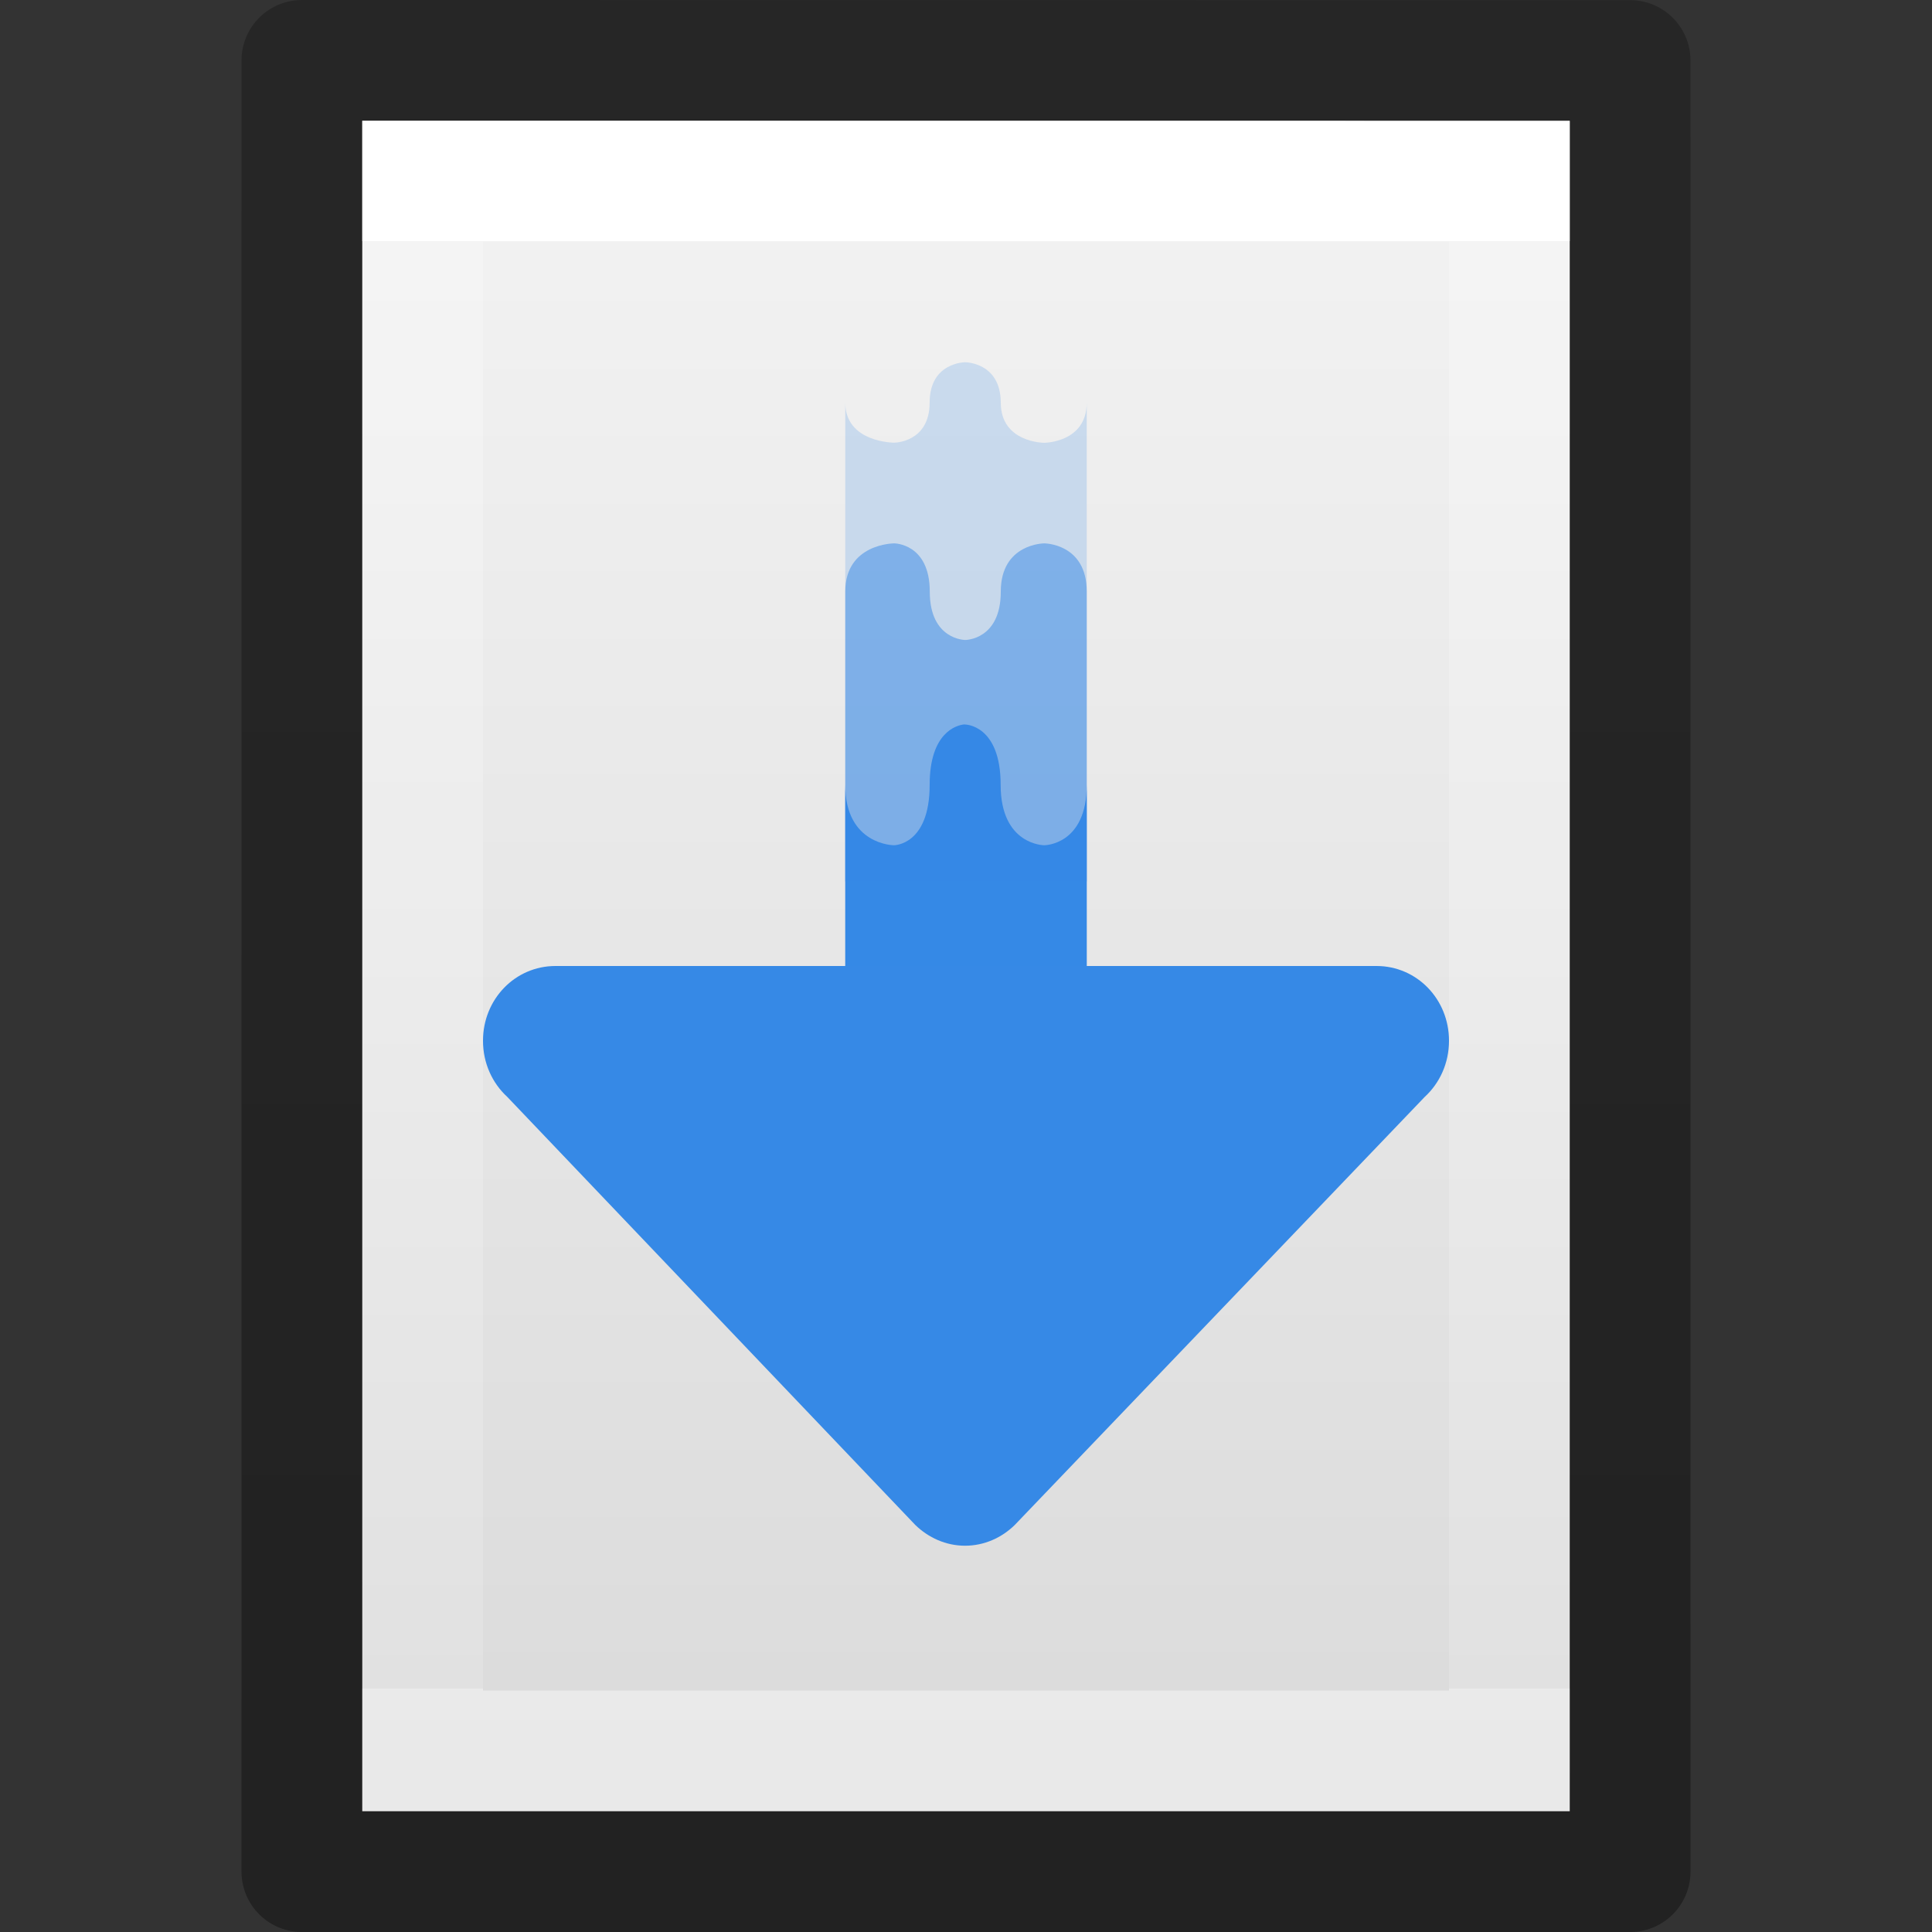 <?xml version="1.0" encoding="UTF-8" standalone="no"?>
<svg
   id="svg3942"
   height="16"
   width="16"
   version="1.1"
   xml:space="preserve"
   xmlns:xlink="http://www.w3.org/1999/xlink"
   xmlns="http://www.w3.org/2000/svg"
   xmlns:svg="http://www.w3.org/2000/svg"
   xmlns:rdf="http://www.w3.org/1999/02/22-rdf-syntax-ns#"
   xmlns:cc="http://creativecommons.org/ns#"
   xmlns:dc="http://purl.org/dc/elements/1.1/"><rect width="100%" height="100%" fill="#333333" stroke="none"/><defs
     id="defs3944"><linearGradient
       gradientTransform="matrix(0.254,0,0,0.305,19.129,-0.685)"
       gradientUnits="userSpaceOnUse"
       xlink:href="#linearGradient3104-9"
       id="linearGradient3092"
       y2="2.906"
       x2="-51.786"
       y1="50.786"
       x1="-51.786" /><linearGradient
       id="linearGradient3104-9"><stop
         offset="0"
         style="stop-color:#000000;stop-opacity:0.34"
         id="stop3106-5" /><stop
         offset="1"
         style="stop-color:#000000;stop-opacity:0.247"
         id="stop3108-5" /></linearGradient><linearGradient
       gradientTransform="matrix(0.243,0,0,0.351,2.162,-0.432)"
       gradientUnits="userSpaceOnUse"
       xlink:href="#linearGradient3977"
       id="linearGradient3095"
       y2="41.077"
       x2="24"
       y1="6.923"
       x1="24" /><linearGradient
       id="linearGradient3977"><stop
         offset="0"
         style="stop-color:#ffffff;stop-opacity:1"
         id="stop3979" /><stop
         offset="0"
         style="stop-color:#ffffff;stop-opacity:0.235"
         id="stop3981" /><stop
         offset="1"
         style="stop-color:#ffffff;stop-opacity:0.157"
         id="stop3983" /><stop
         offset="1"
         style="stop-color:#ffffff;stop-opacity:0.392"
         id="stop3985" /></linearGradient><linearGradient
       id="linearGradient3600"><stop
         offset="0"
         style="stop-color:#f4f4f4;stop-opacity:1"
         id="stop3602" /><stop
         offset="1"
         style="stop-color:#dbdbdb;stop-opacity:1"
         id="stop3604" /></linearGradient><linearGradient
       gradientTransform="matrix(0.286,0,0,0.304,1.143,0.233)"
       gradientUnits="userSpaceOnUse"
       xlink:href="#linearGradient3600"
       id="linearGradient3940"
       y2="47.013"
       x2="25.132"
       y1="0.985"
       x1="25.132" /></defs><path
     d="m 3,1 c 2.292,0 10,8.904e-4 10,8.904e-4 L 13,15 C 13,15 6.333,15 3,15 3,10.333 3,5.667 3,1 Z"
     id="path4160"
     style="display:inline;fill:url(#linearGradient3940);fill-opacity:1;stroke:none" /><path
     d="M 12.5,14.5 H 3.5 V 1.5 H 12.5 Z"
     id="rect6741-1"
     style="fill:none;stroke:url(#linearGradient3095);stroke-width:1;stroke-linecap:round;stroke-linejoin:miter;stroke-miterlimit:4;stroke-dasharray:none;stroke-dashoffset:0;stroke-opacity:1" /><path
     d="m 2.5,0.5 c 2.521,0 11,9.54e-4 11,9.54e-4 l 1.3e-5,14.999 c 0,0 -7.333,0 -11,0 0,-5 0,-10 10e-8,-15 z"
     id="path4160-8"
     style="display:inline;fill:none;stroke:url(#linearGradient3092);stroke-width:1;stroke-linecap:butt;stroke-linejoin:round;stroke-miterlimit:4;stroke-dasharray:none;stroke-dashoffset:0;stroke-opacity:1" /><path
     id="path873-5"
     style="font-variation-settings:normal;opacity:1;vector-effect:none;fill:#3689e6;fill-opacity:1;stroke:none;stroke-width:1;stroke-linecap:butt;stroke-linejoin:miter;stroke-miterlimit:4;stroke-dasharray:none;stroke-dashoffset:0;stroke-opacity:1;-inkscape-stroke:none;marker:none;stop-color:#000000;stop-opacity:1"
     d="M 7.98 6 C 7.924 6.007 7.699 6.063 7.699 6.5 C 7.699 7 7.404 7 7.404 7 C 7.404 7 7 7 7 6.5 L 7 8 L 4.6 8 C 4.267 8 4 8.274 4 8.619 C 4 8.805 4.077 8.97 4.201 9.084 L 7.58 12.629 C 7.688 12.734 7.833 12.801 7.992 12.801 C 8.152 12.801 8.297 12.734 8.404 12.629 L 11.799 9.084 C 11.923 8.97 12 8.805 12 8.619 C 12 8.274 11.733 8 11.4 8 L 9 8 L 9 6.5 C 9 7 8.648 7 8.648 7 C 8.648 7 8.287 7 8.287 6.5 C 8.287 6 7.992 6 7.992 6 C 7.992 6 7.989 5.999 7.98 6 z " /><path
     d="m 7.993,3 c 0,0 -0.294,0 -0.294,0.333 0,0.333 -0.294,0.333 -0.294,0.333 0,0 -0.405,2.8e-4 -0.405,-0.333 V 8 L 9,8 V 3.333 c 0,0.333 -0.352,0.334 -0.352,0.334 0,0 -0.36,0 -0.36,-0.333 C 8.287,3 7.993,3 7.993,3 Z"
     id="path10362-6"
     style="color:#bebebe;display:inline;overflow:visible;visibility:visible;opacity:0.2;fill:#3689e6;fill-opacity:1;fill-rule:nonzero;stroke:none;stroke-width:1;marker:none;enable-background:accumulate" /><path
     d="M 7.405,4.5 C 7.405,4.5 7,4.5 7,4.9 v 2.4 l 2,-3.44e-4 v -2.4 C 9,4.5 8.648,4.5 8.648,4.5 c 0,0 -0.36,0 -0.36,0.4 0,0.4 -0.294,0.4 -0.294,0.4 0,0 -0.294,0 -0.294,-0.4 0,-0.4 -0.294,-0.4 -0.294,-0.4 z"
     id="path10323-1"
     style="color:#bebebe;display:inline;overflow:visible;visibility:visible;opacity:0.5;fill:#3689e6;fill-opacity:1;fill-rule:nonzero;stroke:none;stroke-width:1;marker:none;enable-background:accumulate" /></svg>
